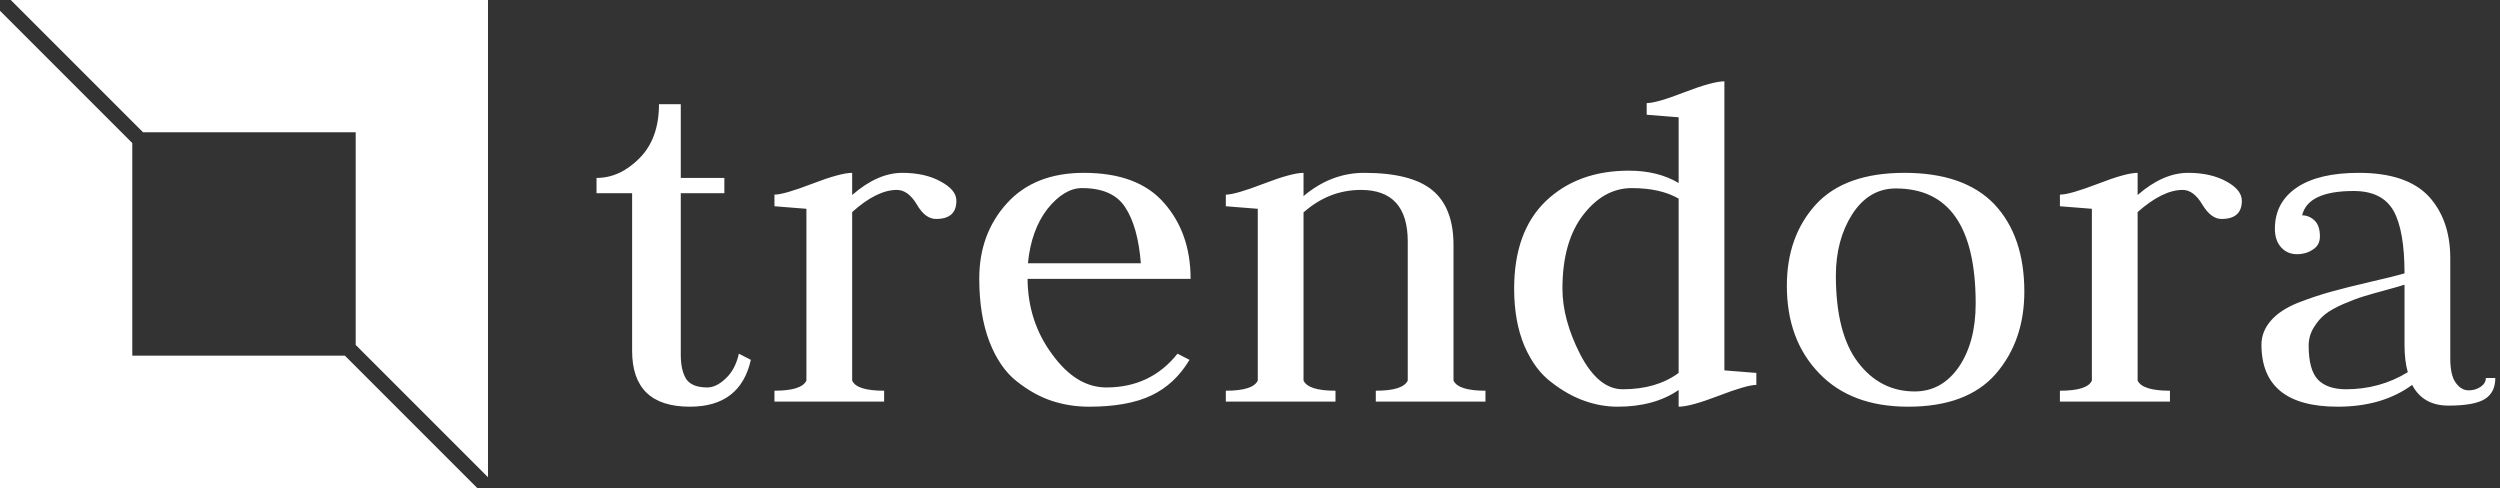 <svg data-v-423bf9ae="" xmlns="http://www.w3.org/2000/svg" viewBox="0 0 461 90" class="iconLeft"><rect x="0" y="0" width="461" height="90" fill="#333333" stroke="none"/><!----><!----><!----><g data-v-423bf9ae="" id="5a1919fa-6d39-46ad-809c-6ad4cccce723" fill="white" transform="matrix(6.696,0,0,6.696,108.661,-10.513)"><path d="M1.92 4.44L2.52 4.44L2.52 6.47L3.72 6.47L3.72 6.89L2.52 6.89L2.52 11.34Q2.52 11.77 2.67 12.01Q2.83 12.24 3.25 12.24L3.25 12.24Q3.50 12.24 3.76 11.99Q4.02 11.75 4.12 11.31L4.12 11.31L4.45 11.48Q4.16 12.77 2.77 12.77L2.77 12.77Q1.18 12.77 1.18 11.23L1.18 11.23L1.18 6.89L0.20 6.89L0.20 6.47Q0.85 6.47 1.39 5.92Q1.92 5.38 1.92 4.44L1.92 4.44ZM8.12 12.63L5.10 12.63L5.10 12.33Q5.85 12.33 5.98 12.05L5.98 12.05L5.98 7.32Q5.11 7.25 5.10 7.25L5.10 7.25L5.10 6.93Q5.36 6.93 6.14 6.63Q6.92 6.33 7.24 6.33L7.24 6.33L7.24 6.94Q7.94 6.33 8.62 6.33L8.62 6.33Q9.25 6.33 9.68 6.57Q10.11 6.80 10.11 7.10L10.11 7.10Q10.11 7.60 9.55 7.60L9.55 7.60Q9.25 7.60 9.02 7.20Q8.78 6.80 8.47 6.80L8.47 6.80Q7.92 6.80 7.24 7.41L7.24 7.41L7.24 12.05Q7.36 12.33 8.12 12.33L8.12 12.33L8.12 12.63ZM16.56 9.25L12.07 9.25Q12.08 10.43 12.75 11.33Q13.41 12.24 14.24 12.24L14.24 12.24Q15.46 12.24 16.20 11.31L16.20 11.31L16.53 11.48Q16.13 12.15 15.48 12.46Q14.83 12.77 13.76 12.77L13.76 12.77Q13.23 12.77 12.74 12.61Q12.25 12.45 11.77 12.07Q11.30 11.70 11.02 10.98Q10.74 10.25 10.74 9.24L10.74 9.24Q10.74 8.01 11.50 7.17Q12.26 6.33 13.62 6.33L13.62 6.33Q15.11 6.33 15.83 7.16Q16.56 7.99 16.56 9.25L16.56 9.25ZM12.08 8.82L12.08 8.82L15.19 8.82Q15.11 7.81 14.76 7.28Q14.42 6.75 13.57 6.75L13.57 6.75Q13.08 6.75 12.62 7.32Q12.17 7.90 12.08 8.82ZM20.55 12.63L17.53 12.63L17.53 12.33Q18.28 12.33 18.41 12.05L18.41 12.05L18.41 7.32Q17.54 7.25 17.53 7.25L17.53 7.25L17.53 6.93Q17.79 6.93 18.57 6.63Q19.35 6.33 19.67 6.33L19.67 6.33L19.67 6.97Q20.43 6.33 21.34 6.33L21.34 6.33Q22.64 6.33 23.22 6.81Q23.80 7.29 23.80 8.32L23.80 8.32L23.80 12.05Q23.93 12.33 24.68 12.33L24.68 12.33L24.68 12.63L21.66 12.63L21.66 12.33Q22.41 12.33 22.54 12.05L22.54 12.05L22.54 8.22Q22.54 6.80 21.25 6.80L21.25 6.80Q20.37 6.80 19.67 7.42L19.67 7.42L19.67 12.05Q19.80 12.33 20.55 12.33L20.55 12.33L20.55 12.63ZM30.00 6.61L30.00 6.61L30.00 4.80Q30.00 4.80 29.12 4.73L29.12 4.73L29.12 4.41Q29.39 4.41 30.16 4.11Q30.94 3.81 31.26 3.81L31.26 3.81L31.26 11.77L32.14 11.84L32.14 12.17Q31.88 12.17 31.10 12.47Q30.32 12.77 30.00 12.77L30.00 12.77L30.00 12.31Q29.33 12.77 28.32 12.77L28.32 12.77Q27.86 12.77 27.41 12.61Q26.95 12.45 26.50 12.10Q26.04 11.76 25.75 11.09Q25.47 10.42 25.47 9.52L25.47 9.52Q25.47 7.95 26.34 7.11Q27.22 6.27 28.63 6.27L28.63 6.27Q29.43 6.27 30.00 6.61ZM30.00 11.84L30.00 7.04Q29.50 6.75 28.71 6.75L28.71 6.75Q27.94 6.75 27.37 7.49Q26.80 8.23 26.80 9.52L26.80 9.52Q26.80 10.37 27.29 11.33Q27.79 12.29 28.46 12.29L28.46 12.29Q29.39 12.29 30.00 11.84L30.00 11.84ZM34.33 9.16L34.33 9.16Q34.33 10.75 34.94 11.55Q35.55 12.35 36.50 12.35L36.50 12.35Q37.25 12.35 37.72 11.67Q38.18 10.99 38.18 9.93L38.18 9.93Q38.18 6.76 35.98 6.76L35.98 6.76Q35.24 6.76 34.78 7.47Q34.33 8.18 34.33 9.16ZM36.32 12.77L36.32 12.77Q34.75 12.77 33.87 11.85Q32.98 10.93 32.98 9.44L32.98 9.44Q32.98 8.08 33.78 7.20Q34.58 6.33 36.22 6.33L36.22 6.33Q37.87 6.33 38.70 7.20Q39.52 8.08 39.52 9.60L39.52 9.60Q39.52 10.96 38.73 11.87Q37.94 12.77 36.32 12.77ZM43.53 12.63L40.50 12.63L40.50 12.33Q41.26 12.33 41.38 12.05L41.38 12.05L41.38 7.32Q40.52 7.25 40.50 7.25L40.50 7.25L40.50 6.93Q40.77 6.93 41.55 6.63Q42.32 6.33 42.64 6.33L42.64 6.33L42.64 6.94Q43.34 6.33 44.03 6.33L44.03 6.33Q44.66 6.33 45.09 6.57Q45.51 6.80 45.51 7.10L45.51 7.10Q45.51 7.60 44.95 7.60L44.95 7.60Q44.66 7.60 44.42 7.20Q44.18 6.80 43.88 6.80L43.88 6.80Q43.33 6.80 42.64 7.41L42.64 7.41L42.64 12.05Q42.77 12.33 43.53 12.33L43.53 12.33L43.53 12.63ZM47.17 7.50L47.17 7.50Q47.36 7.50 47.51 7.64Q47.66 7.78 47.66 8.08L47.66 8.08Q47.66 8.32 47.47 8.44Q47.28 8.57 47.03 8.57L47.03 8.57Q46.76 8.57 46.59 8.38Q46.42 8.19 46.42 7.87L46.42 7.87Q46.42 7.14 47.03 6.73Q47.63 6.33 48.73 6.33L48.73 6.33Q50.04 6.33 50.65 6.97Q51.25 7.62 51.25 8.68L51.25 8.68L51.25 11.45Q51.25 11.90 51.40 12.11Q51.55 12.32 51.76 12.32L51.76 12.32Q51.94 12.32 52.09 12.22Q52.23 12.12 52.23 11.98L52.23 11.98L52.49 11.98Q52.49 12.38 52.20 12.56Q51.91 12.74 51.20 12.74L51.20 12.74Q50.50 12.74 50.20 12.17L50.20 12.17Q49.38 12.77 48.15 12.77L48.15 12.77Q46.05 12.77 46.05 11.06L46.05 11.06Q46.05 10.70 46.31 10.40Q46.56 10.11 47.05 9.91Q47.54 9.72 47.98 9.60Q48.41 9.48 49.06 9.33Q49.71 9.18 49.99 9.10L49.99 9.10Q49.99 7.92 49.69 7.38Q49.38 6.83 48.59 6.83L48.59 6.83Q47.33 6.83 47.17 7.50ZM50.08 11.82L50.08 11.82Q49.99 11.51 49.99 11.06L49.99 11.06L49.99 9.41Q49.84 9.46 49.47 9.56Q49.10 9.66 48.87 9.73Q48.64 9.80 48.31 9.94Q47.99 10.08 47.81 10.22Q47.63 10.36 47.49 10.59Q47.35 10.82 47.35 11.09L47.35 11.09Q47.35 11.76 47.61 12.03Q47.87 12.29 48.38 12.29L48.38 12.29Q49.31 12.29 50.08 11.82Z"></path></g><!----><g data-v-423bf9ae="" id="986a0d78-5bed-4cf5-9828-d5b8234c6022" transform="matrix(2.812,0,0,2.812,0,0)" stroke="none" fill="white"><path d="M9.382 8.675h13.943v13.943L32 31.293V0H.707zM22.618 23.325H8.675V9.382L0 .707V32h31.293z"></path></g><!----></svg>